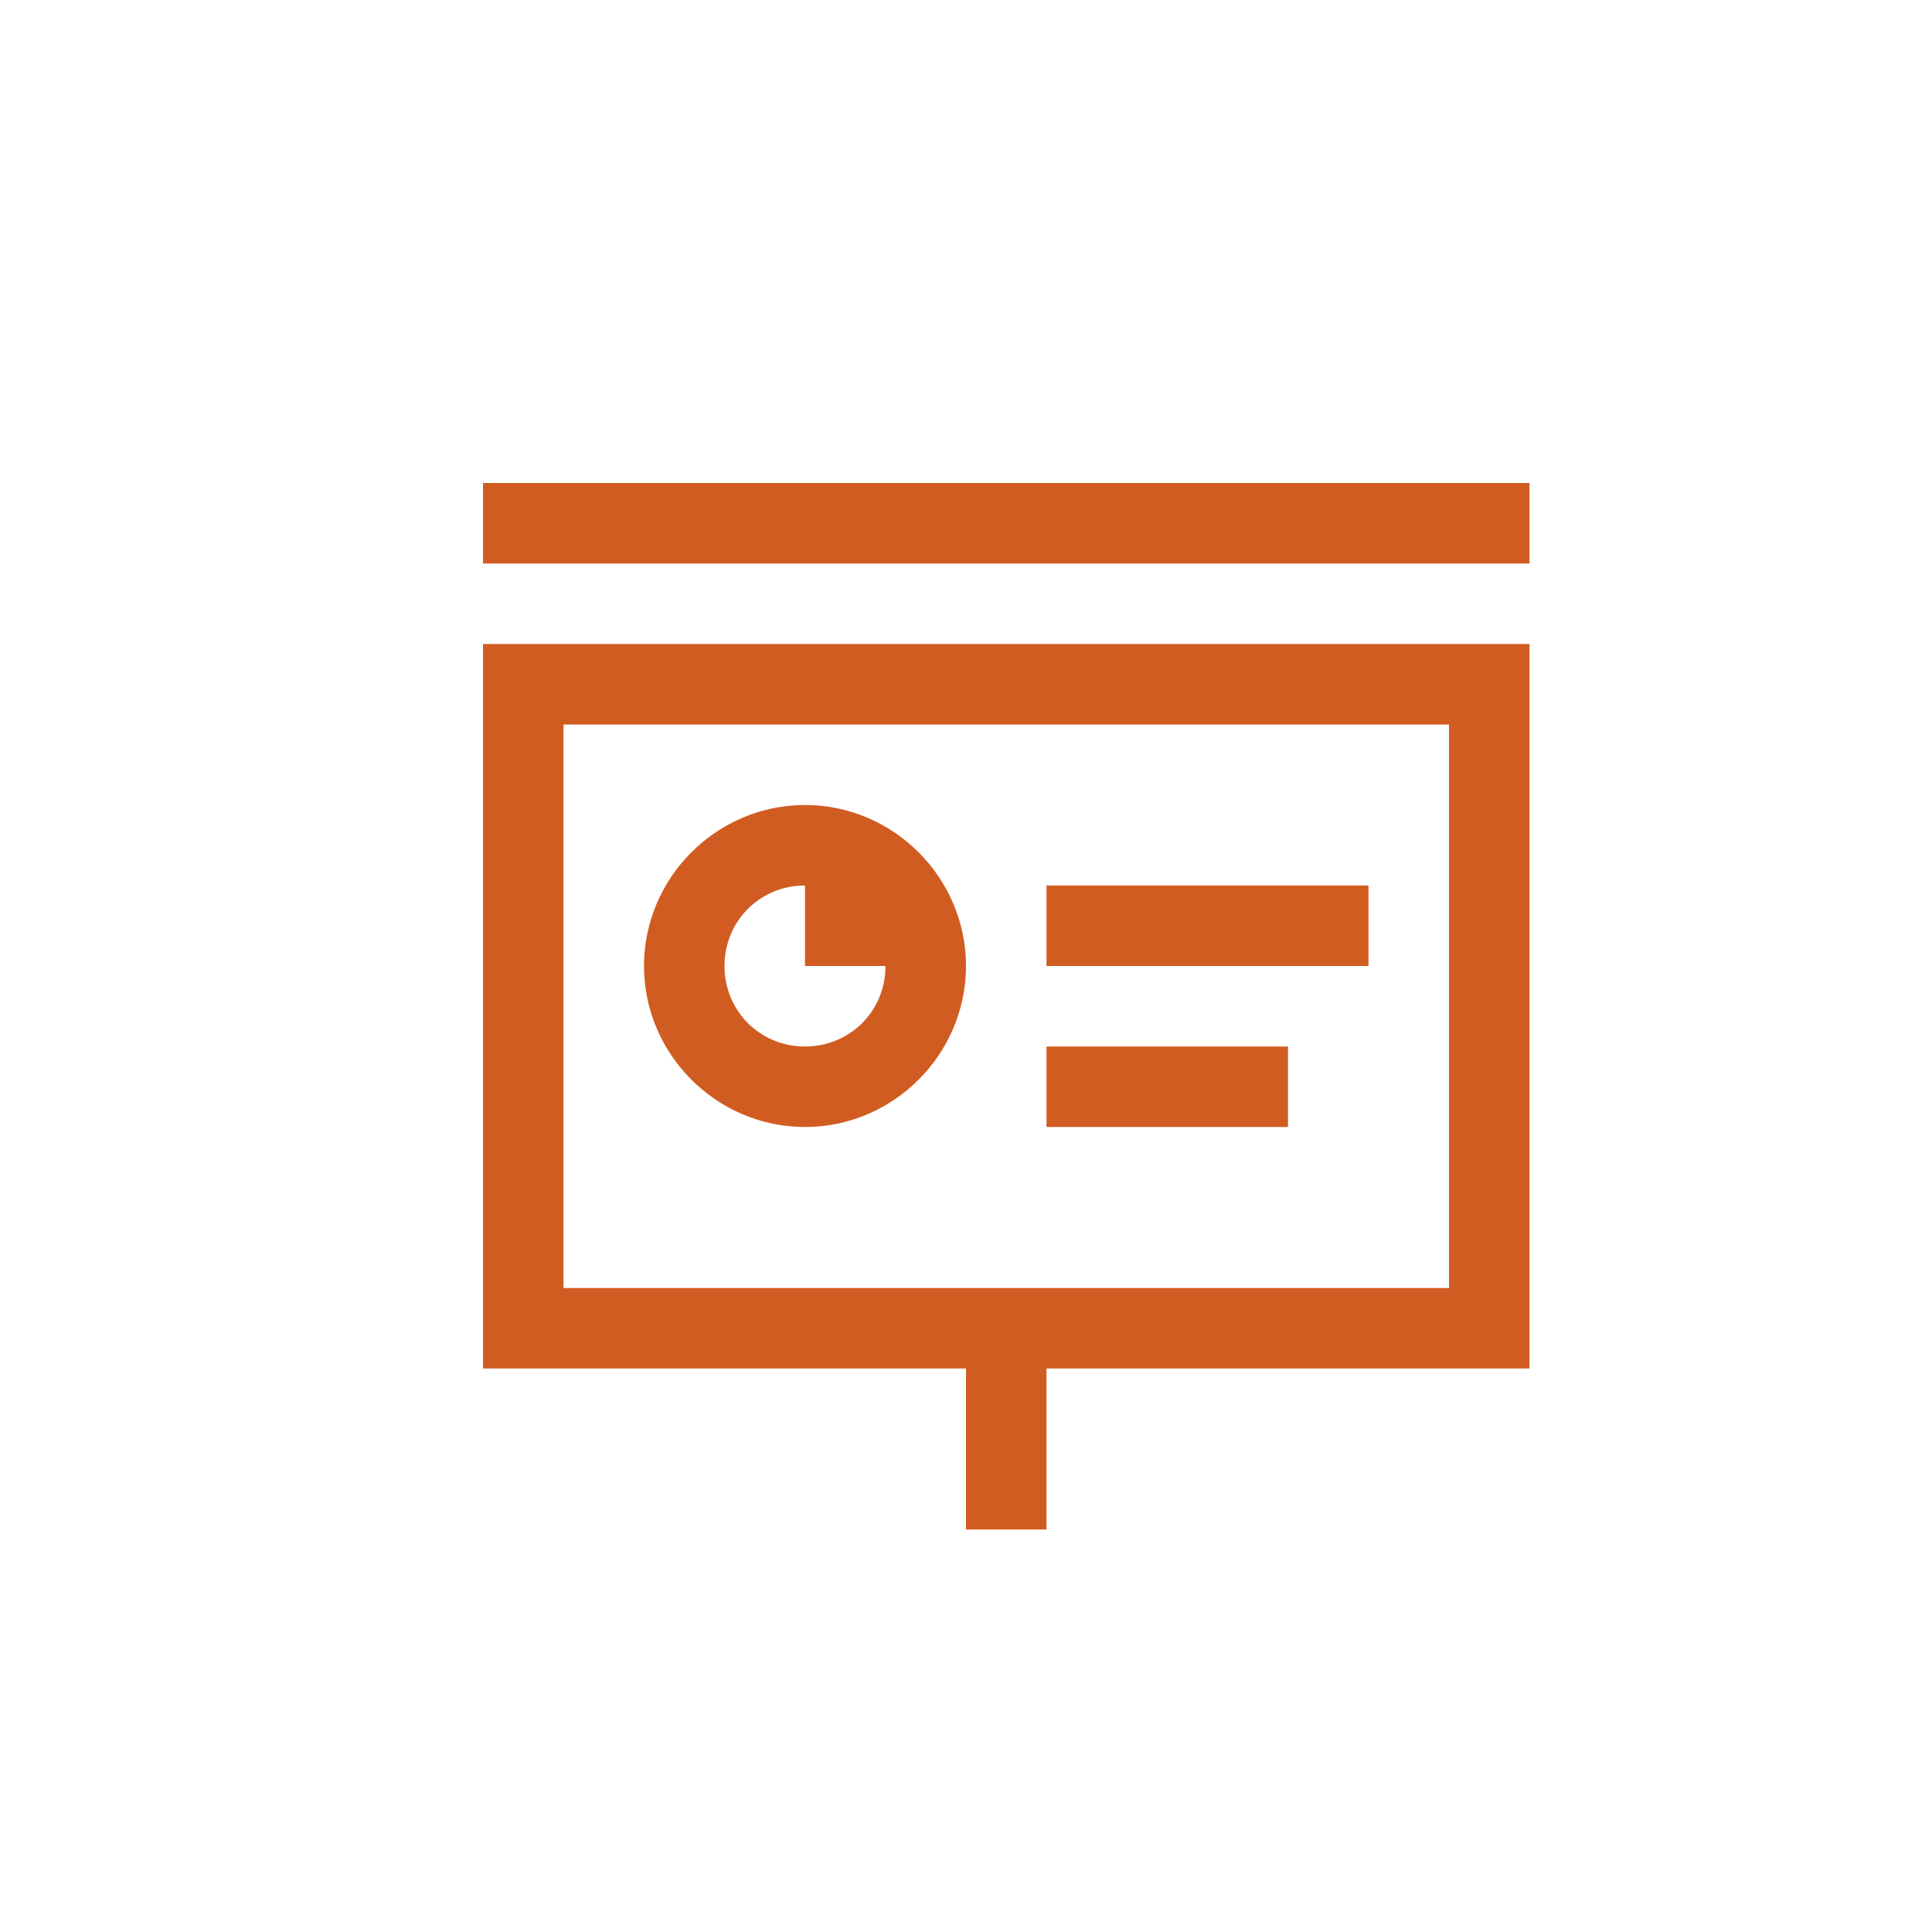 <?xml version="1.0" encoding="UTF-8"?>
<svg width="24px" height="24px" viewBox="0 0 24 24" version="1.1" xmlns="http://www.w3.org/2000/svg" xmlns:xlink="http://www.w3.org/1999/xlink">
    <title>icon-news-presentation</title>
    <defs>
        <polygon id="path-1" points="0 0 24 0 24 24 0 24"></polygon>
    </defs>
    <g id="icon-news-presentation" stroke="none" stroke-width="1" fill="none" fill-rule="evenodd">
        <mask id="mask-2" fill="white">
            <use xlink:href="#path-1"></use>
        </mask>
        <use id="BG" fill-opacity="0" fill="#000000" fill-rule="nonzero" xlink:href="#path-1"></use>
        <path d="M6,6 L6,7 L19,7 L19,6 L6,6 Z M6,8 L6,17 L12,17 L12,19 L13,19 L13,17 L19,17 L19,8 L6,8 Z M7,9 L18,9 L18,16 L7,16 L7,9 Z M10,10 C8.902,10 8,10.902 8,12 C8,13.098 8.902,14 10,14 C11.098,14 12,13.098 12,12 C12,10.902 11.098,10 10,10 Z M10,11 L10,12 L11,12 C11,12.559 10.559,13 10,13 C9.441,13 9,12.559 9,12 C9,11.441 9.441,11 10,11 Z M13,11 L13,12 L17,12 L17,11 L13,11 Z M13,13 L13,14 L16,14 L16,13 L13,13 Z" id="Shape" fill="#D15C22" mask="url(#mask-2)"></path>
    </g>
</svg>